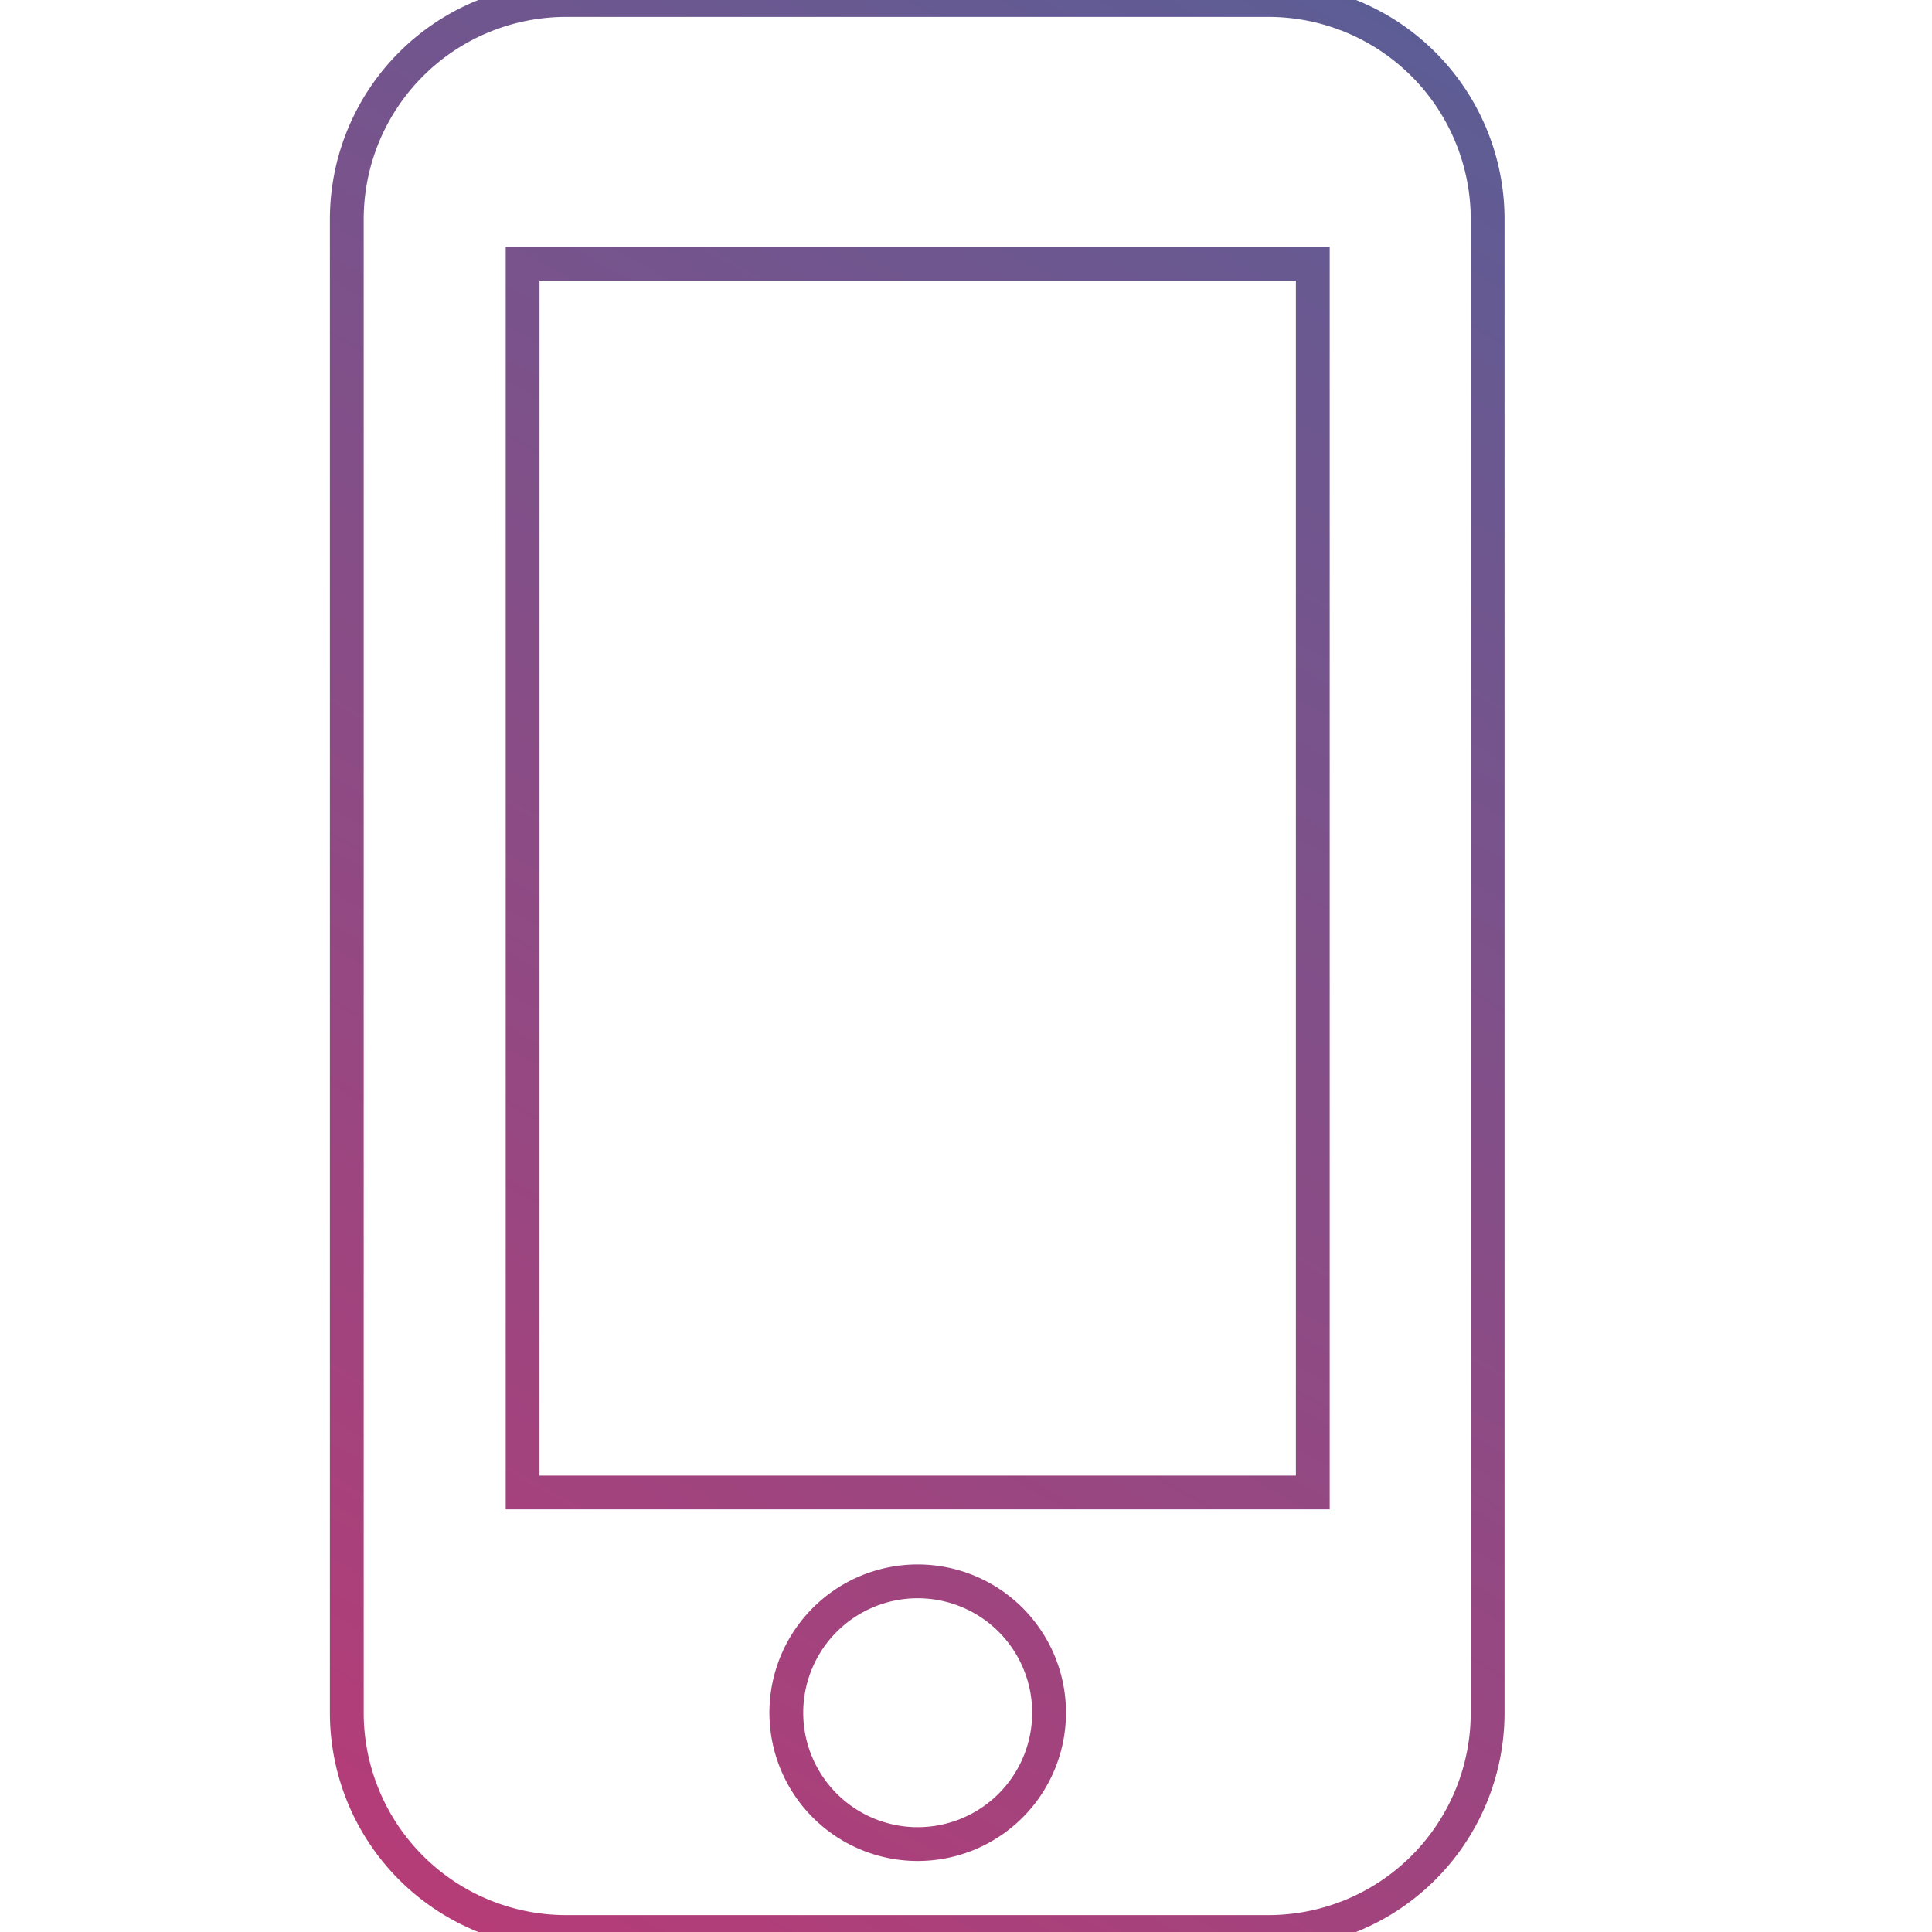 <svg id="Layer_1" data-name="Layer 1" xmlns="http://www.w3.org/2000/svg" xmlns:xlink="http://www.w3.org/1999/xlink" viewBox="0 0 20 20"><defs><style>.cls-1{fill:none;stroke-miterlimit:10;stroke-width:0.35px;stroke:url(#linear-gradient);}</style><linearGradient id="linear-gradient" x1="4.02" y1="19.49" x2="14.98" y2="0.51" gradientUnits="userSpaceOnUse"><stop offset="0" stop-color="#b53c77"/><stop offset="1" stop-color="#5d5d95"/></linearGradient></defs><title>icons_gradient line</title><path class="cls-1" d="M13.14,0H5.86A2.27,2.27,0,0,0,3.59,2.27V17.73A2.27,2.27,0,0,0,5.86,20h7.27a2.27,2.27,0,0,0,2.27-2.27V2.27A2.27,2.27,0,0,0,13.14,0ZM9.5,19.09a1.36,1.36,0,1,1,1.36-1.36A1.36,1.36,0,0,1,9.5,19.09Zm4.09-3.64H5.41V2.73h8.18Z"/></svg>
